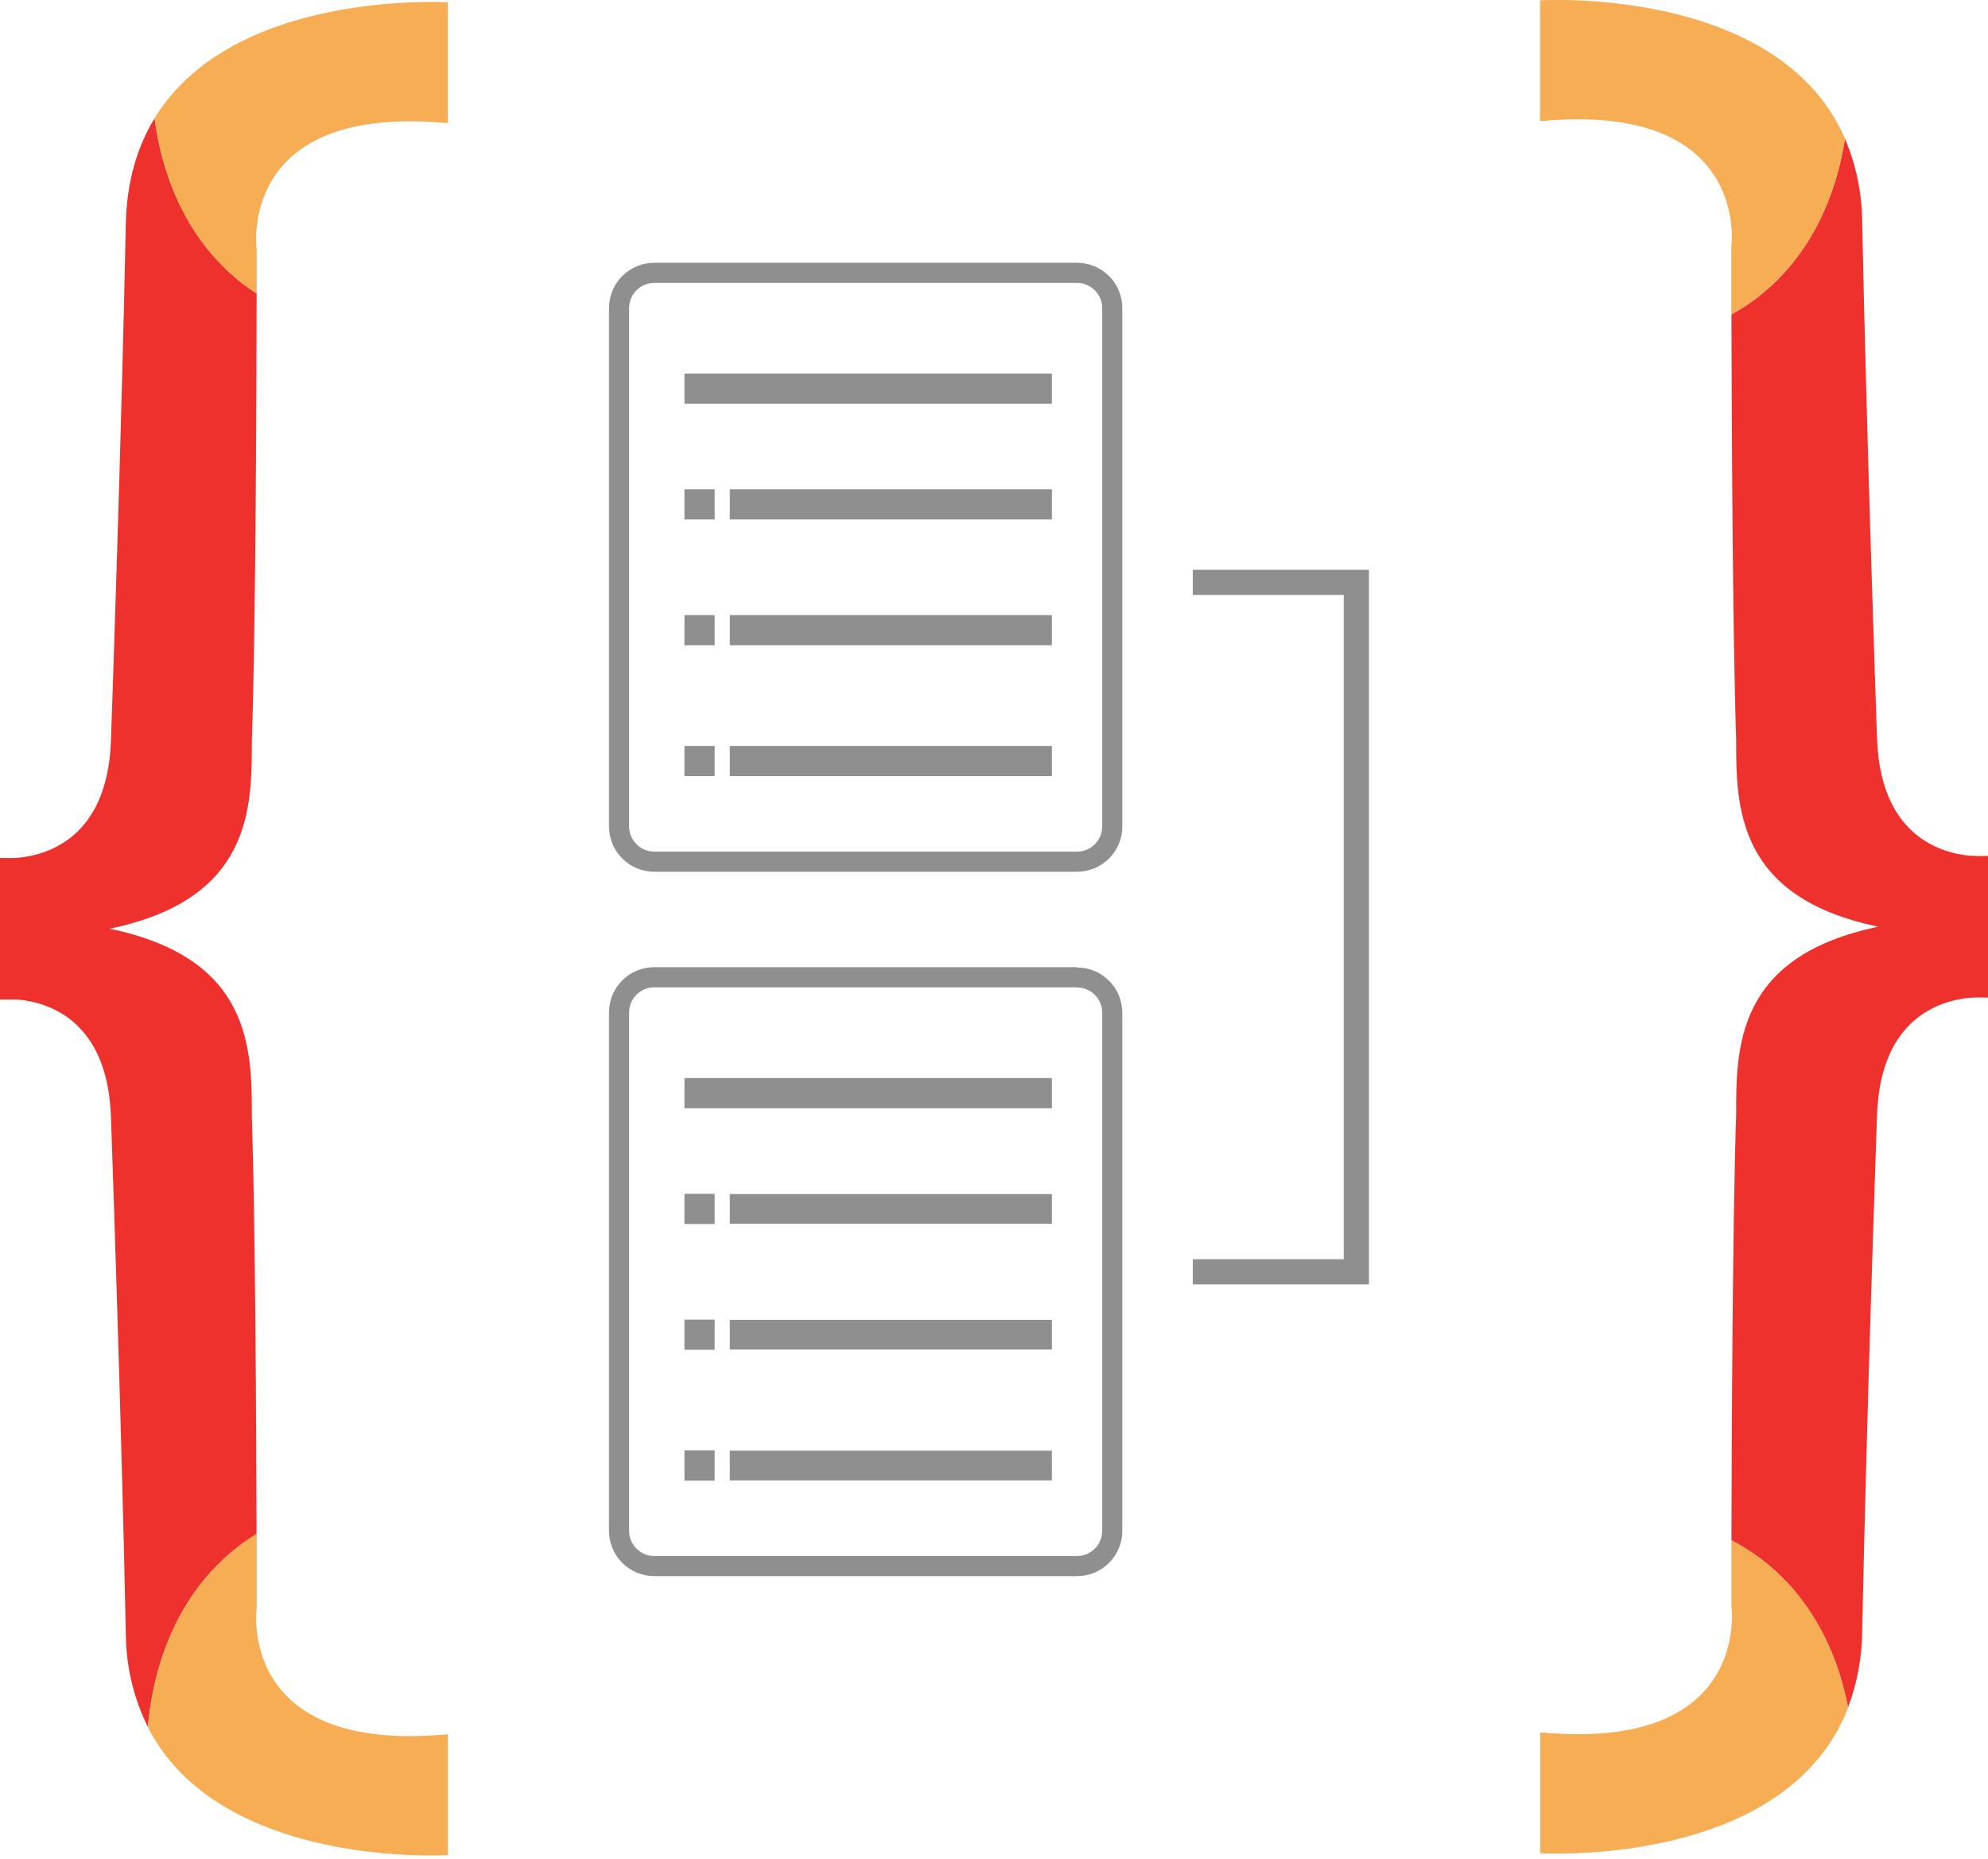 <svg width="510" height="477" viewBox="0 0 510 477" fill="none" xmlns="http://www.w3.org/2000/svg">
<g clip-path="url(#clip0_1_3)">
<path d="M183.34 125.53H175.59V133.27H183.34V125.53Z" fill="#8F8F8F"/>
<path d="M183.34 191.38H175.59V199.12H183.34V191.38Z" fill="#8F8F8F"/>
<path d="M183.34 157.81H175.59V165.55H183.34V157.81Z" fill="#8F8F8F"/>
<path d="M269.85 95.83H175.59V103.58H269.85V95.83Z" fill="#8F8F8F"/>
<path d="M269.85 125.53H187.22V133.27H269.85V125.53Z" fill="#8F8F8F"/>
<path d="M269.85 157.81H187.22V165.55H269.85V157.81Z" fill="#8F8F8F"/>
<path d="M269.85 191.38H187.22V199.12H269.85V191.38Z" fill="#8F8F8F"/>
<path d="M276.3 72.59C278.012 72.59 279.653 73.269 280.864 74.479C282.076 75.688 282.757 77.328 282.76 79.04V212.04C282.757 213.752 282.076 215.394 280.865 216.605C279.654 217.816 278.012 218.497 276.3 218.5H167.85C166.138 218.497 164.496 217.816 163.285 216.605C162.074 215.394 161.393 213.752 161.39 212.04V79.04C161.393 77.328 162.074 75.688 163.286 74.479C164.497 73.269 166.138 72.59 167.85 72.59H276.3V72.59ZM276.3 67.42H167.85C164.768 67.42 161.813 68.644 159.633 70.823C157.454 73.003 156.23 75.958 156.23 79.04V212.04C156.23 215.122 157.454 218.077 159.633 220.257C161.813 222.436 164.768 223.66 167.85 223.66H276.3C279.382 223.66 282.337 222.436 284.517 220.257C286.696 218.077 287.92 215.122 287.92 212.04V79.04C287.92 75.958 286.696 73.003 284.517 70.823C282.337 68.644 279.382 67.42 276.3 67.42V67.42Z" fill="#8F8F8F"/>
<path d="M183.34 306.29H175.59V314.03H183.34V306.29Z" fill="#8F8F8F"/>
<path d="M183.34 338.56H175.59V346.31H183.34V338.56Z" fill="#8F8F8F"/>
<path d="M183.34 372.13H175.59V379.88H183.34V372.13Z" fill="#8F8F8F"/>
<path d="M269.85 276.59H175.59V284.34H269.85V276.59Z" fill="#8F8F8F"/>
<path d="M269.85 306.35H187.22V313.97H269.85V306.35Z" fill="#8F8F8F"/>
<path d="M269.85 372.19H187.22V379.82H269.85V372.19Z" fill="#8F8F8F"/>
<path d="M269.85 338.62H187.22V346.25H269.85V338.62Z" fill="#8F8F8F"/>
<path d="M276.3 253.35C278.012 253.35 279.653 254.029 280.864 255.239C282.076 256.448 282.757 258.088 282.76 259.8V392.8C282.747 394.506 282.061 396.137 280.851 397.339C279.641 398.541 278.006 399.217 276.3 399.22H167.85C166.138 399.217 164.496 398.536 163.285 397.325C162.074 396.114 161.393 394.472 161.39 392.76V259.76C161.393 258.048 162.074 256.408 163.286 255.199C164.497 253.989 166.138 253.31 167.85 253.31H276.3V253.35ZM276.3 248.14H167.85C164.768 248.14 161.813 249.364 159.633 251.543C157.454 253.723 156.23 256.678 156.23 259.76V392.76C156.23 395.842 157.454 398.797 159.633 400.977C161.813 403.156 164.768 404.38 167.85 404.38H276.3C279.382 404.38 282.337 403.156 284.517 400.977C286.696 398.797 287.92 395.842 287.92 392.76V259.76C287.899 256.692 286.665 253.757 284.488 251.595C282.312 249.433 279.368 248.22 276.3 248.22V248.14Z" fill="#8F8F8F"/>
<path d="M344.73 146.19H306V152.64H344.73V323.07H306V329.53H344.73H351.19V323.07V152.64V146.19H344.73Z" fill="#8F8F8F"/>
<path d="M62.64 395.66C63.68 394.92 64.74 394.22 65.82 393.56C65.74 365.28 65.49 312.81 64.61 286.44C64.61 269.13 64.61 245.85 28.15 238.28C64.57 230.71 64.61 207.44 64.61 190.13C65.61 161.13 65.79 100.5 65.84 75.28C65.2 74.87 64.55 74.47 63.93 74.02C50.18 64.22 42.12 48.63 39.66 30.35C35.28 37.53 32.51 46.42 32.28 57.43C31.1 114.04 28.84 179.22 28.46 190.13C27.55 214.64 12.55 219.31 4.7 220.07C3.22 220.15 1.7 220.18 0 220.12V256.45C1.67 256.39 3.22 256.45 4.7 256.45C12.55 257.21 27.55 261.88 28.46 286.39C28.84 297.27 31.1 362.48 32.28 419.08C32.308 427.407 34.244 435.618 37.94 443.08C39.74 423.22 47.94 406.22 62.64 395.66Z" fill="#EF312D"/>
<path d="M63.93 74.02C64.55 74.47 65.2 74.87 65.84 75.28C65.84 68.19 65.84 63.89 65.84 63.89C65.84 63.89 60.67 26.45 114.9 31.61V0.61C114.9 0.61 59.9 -2.87 39.65 30.34C42.12 48.63 50.18 64.22 63.93 74.02Z" fill="#F6AD53"/>
<path d="M114.91 475.94V444.94C60.68 450.1 65.85 412.66 65.85 412.66C65.85 412.66 65.85 405.13 65.85 393.54C64.77 394.207 63.71 394.907 62.67 395.64C47.94 406.22 39.74 423.22 37.94 443.16C56.61 479.64 114.91 475.94 114.91 475.94Z" fill="#F6AD53"/>
<path d="M505.3 219.55C497.45 218.78 482.45 214.12 481.54 189.61C481.16 178.73 478.9 113.52 477.72 56.91C477.67 49.565 476.168 42.302 473.3 35.54C470.58 53.05 462.6 67.94 449.3 77.47C447.652 78.628 445.943 79.696 444.18 80.67C444.25 108.46 444.49 162.67 445.39 189.61C445.39 206.92 445.39 230.19 481.85 237.76C445.43 245.33 445.39 268.61 445.39 285.92C444.49 312.97 444.24 367.48 444.18 395.17C446.404 396.332 448.545 397.645 450.59 399.1C463.14 408.1 470.95 421.85 474.09 438.1C476.432 431.87 477.661 425.276 477.72 418.62C478.9 362.02 481.16 296.81 481.54 285.93C482.45 261.42 497.45 256.75 505.3 255.99C506.78 255.91 508.3 255.88 510 255.94V219.6C508.33 219.66 506.78 219.63 505.3 219.55Z" fill="#EF312D"/>
<path d="M473.3 35.54C456.17 -3.78 395.09 0.1 395.09 0.1V31.1C449.32 25.94 444.15 63.38 444.15 63.38C444.15 63.38 444.15 70.13 444.15 80.68C445.913 79.706 447.622 78.638 449.27 77.48C462.6 67.94 470.58 53.05 473.3 35.54Z" fill="#F6AD53"/>
<path d="M450.59 399.1C448.545 397.645 446.404 396.332 444.18 395.17C444.18 405.54 444.18 412.17 444.18 412.17C444.18 412.17 449.35 449.61 395.12 444.45V475.45C395.12 475.45 458.12 479.45 474.12 438.12C471 421.85 463.14 408.09 450.59 399.1Z" fill="#F6AD53"/>
</g>
<defs>
<clipPath id="clip0_1_3">
<rect width="510" height="476.05" fill="white"/>
</clipPath>
</defs>
</svg>
